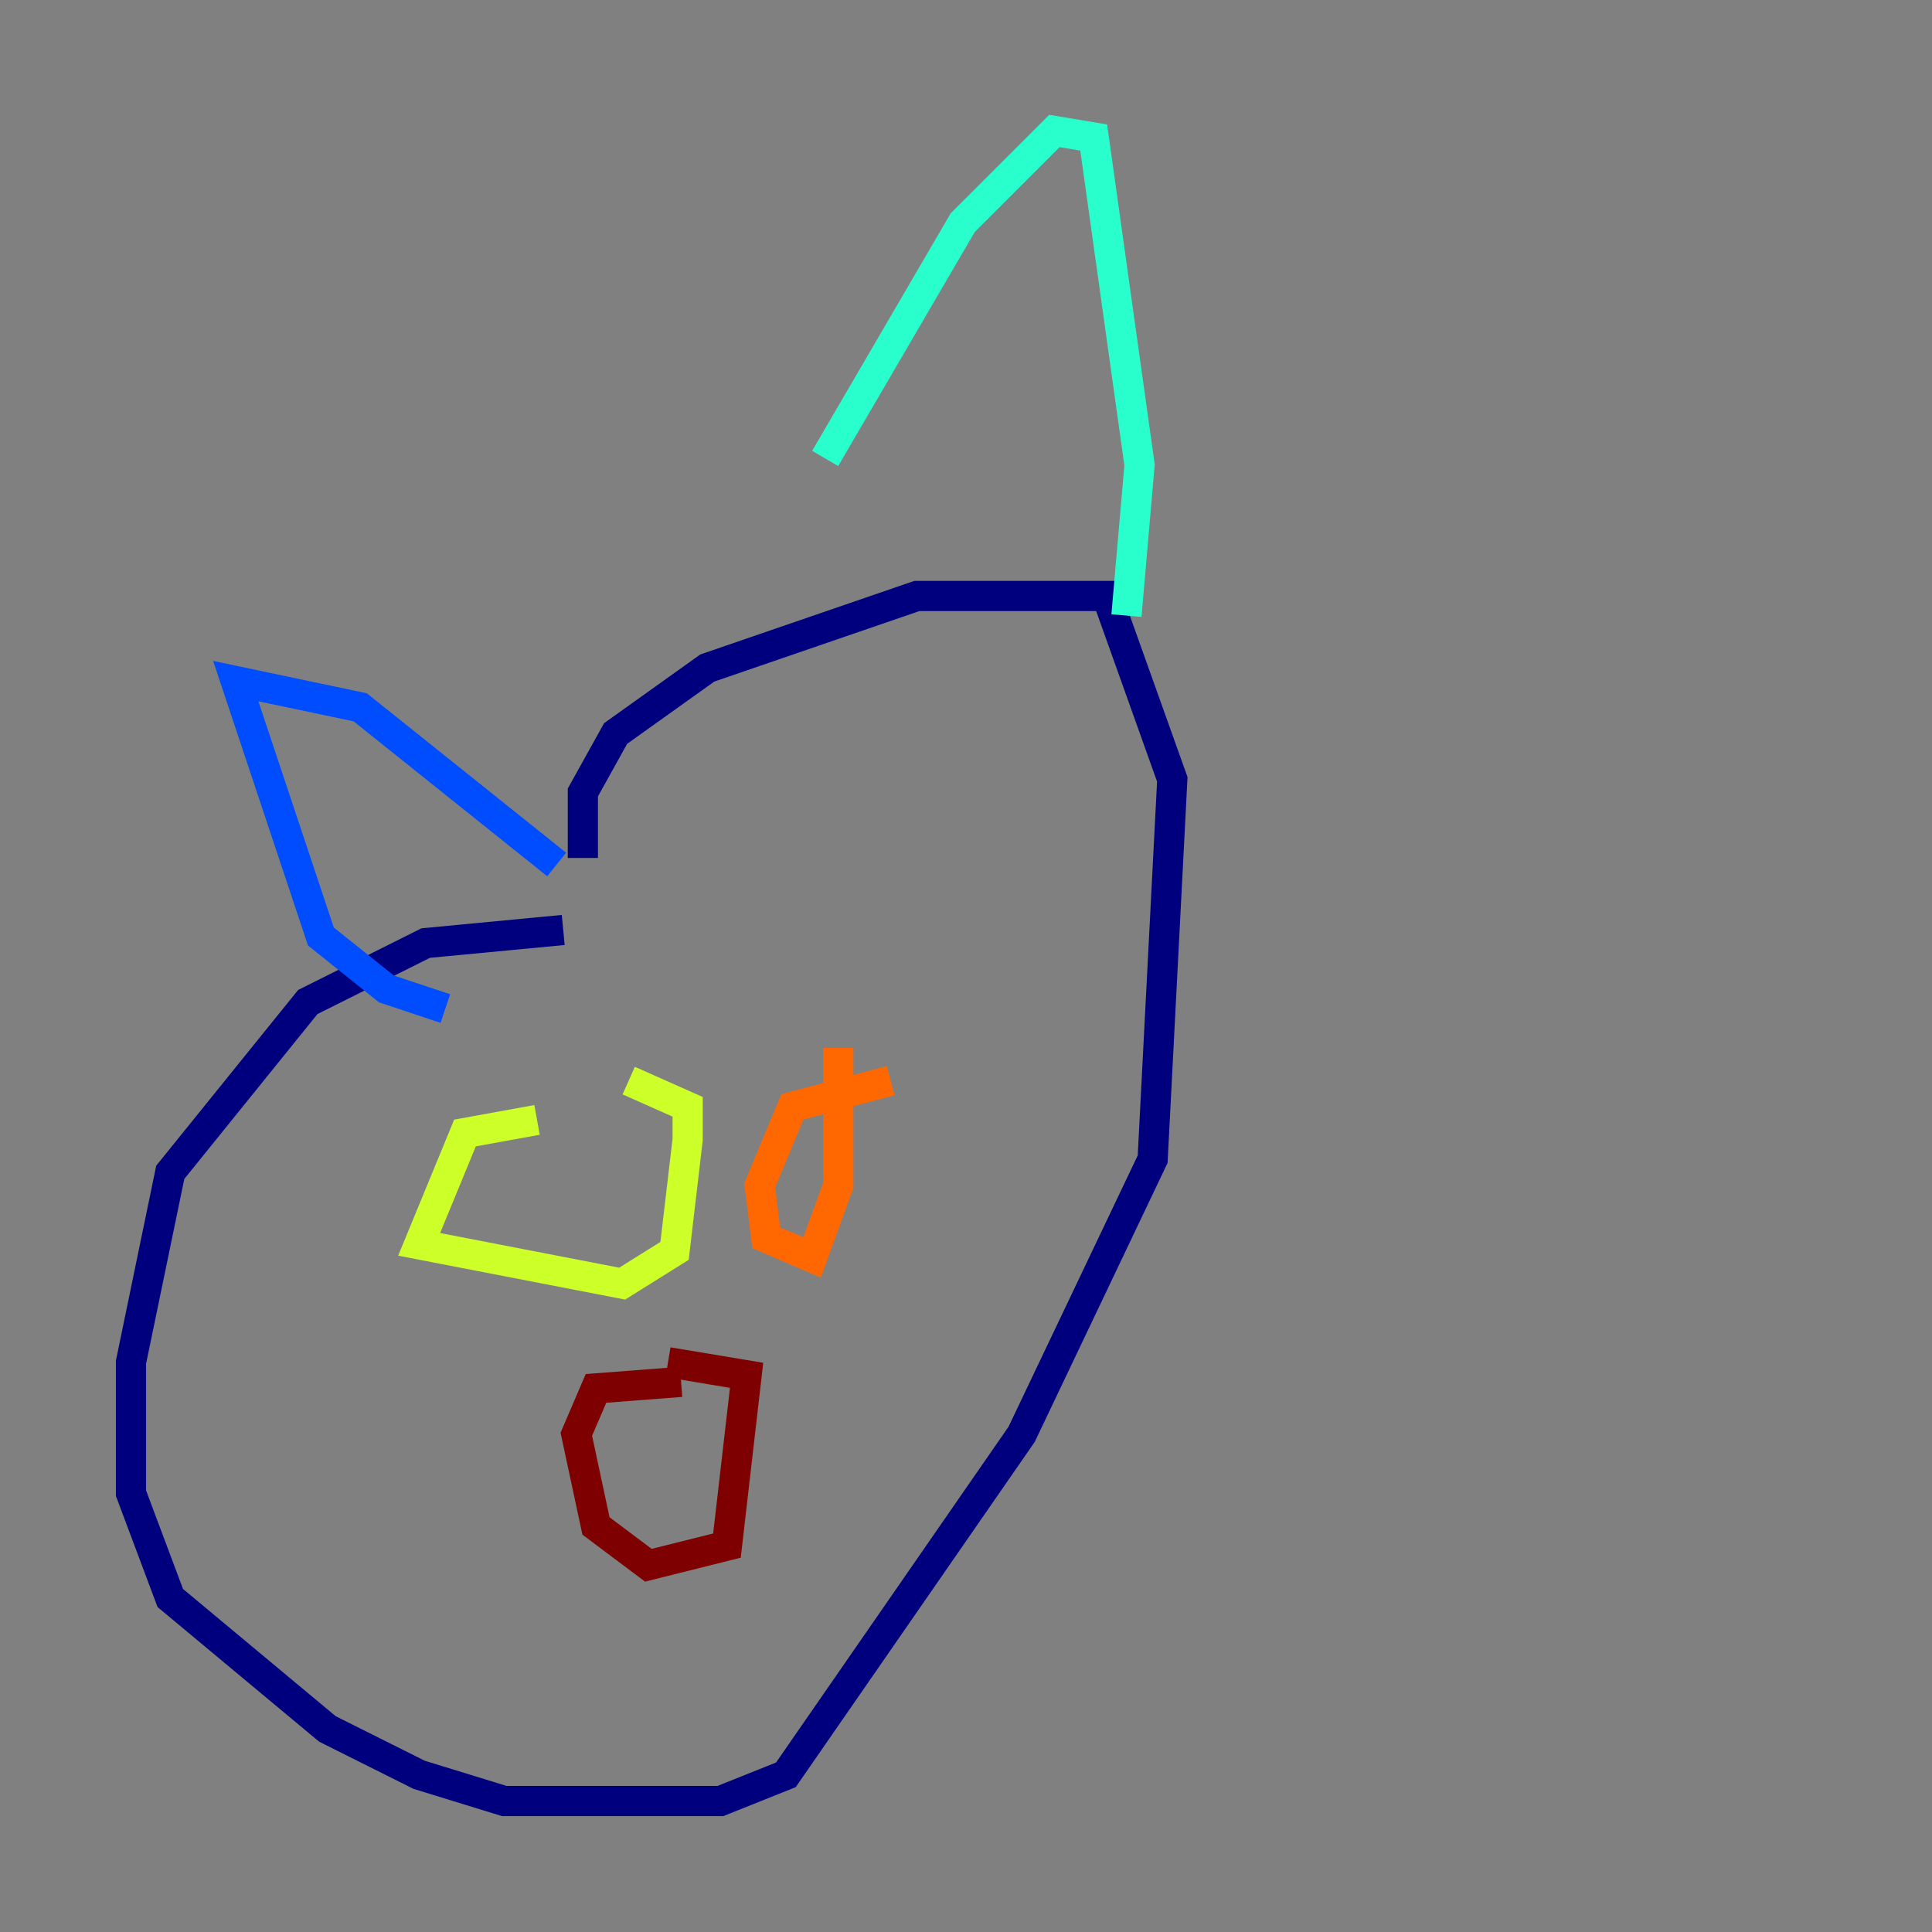 <?xml version="1.0" encoding="utf-8" ?>
<svg baseProfile="tiny" height="128" version="1.2" viewBox="0,0,128,128" width="128" xmlns="http://www.w3.org/2000/svg" xmlns:ev="http://www.w3.org/2001/xml-events" xmlns:xlink="http://www.w3.org/1999/xlink"><rect x="0" y="0" width="128" height="128" fill="#808080" stroke="none"/><defs /><polyline fill="none" points="37.315,61.614 28.203,62.481 20.393,66.386 11.281,77.668 8.678,90.251 8.678,98.929 11.281,105.871 21.695,114.549 27.77,117.586 33.41,119.322 47.729,119.322 52.068,117.586 67.688,95.024 76.366,76.8 77.668,51.634 73.329,39.485 60.746,39.485 46.861,44.258 40.786,48.597 38.617,52.502 38.617,56.841" stroke="#00007f" stroke-width="2" /><polyline fill="none" points="29.505,66.82 25.6,65.519 21.261,62.047 15.62,45.125 23.864,46.861 36.881,57.275" stroke="#004cff" stroke-width="2" /><polyline fill="none" points="54.671,30.373 63.783,14.752 69.858,8.678 72.461,9.112 75.498,30.807 74.63,40.786" stroke="#29ffcd" stroke-width="2" /><polyline fill="none" points="35.58,74.197 30.807,75.064 27.77,82.441 41.22,85.044 44.691,82.875 45.559,75.498 45.559,73.329 41.654,71.593" stroke="#cdff29" stroke-width="2" /><polyline fill="none" points="59.01,71.593 52.502,73.329 50.332,78.536 50.766,82.007 53.803,83.308 55.539,78.536 55.539,69.424" stroke="#ff6700" stroke-width="2" /><polyline fill="none" points="45.125,91.552 39.485,91.986 38.183,95.024 39.485,101.098 42.956,103.702 48.163,102.4 49.464,91.119 44.258,90.251" stroke="#7f0000" stroke-width="2" /></svg>